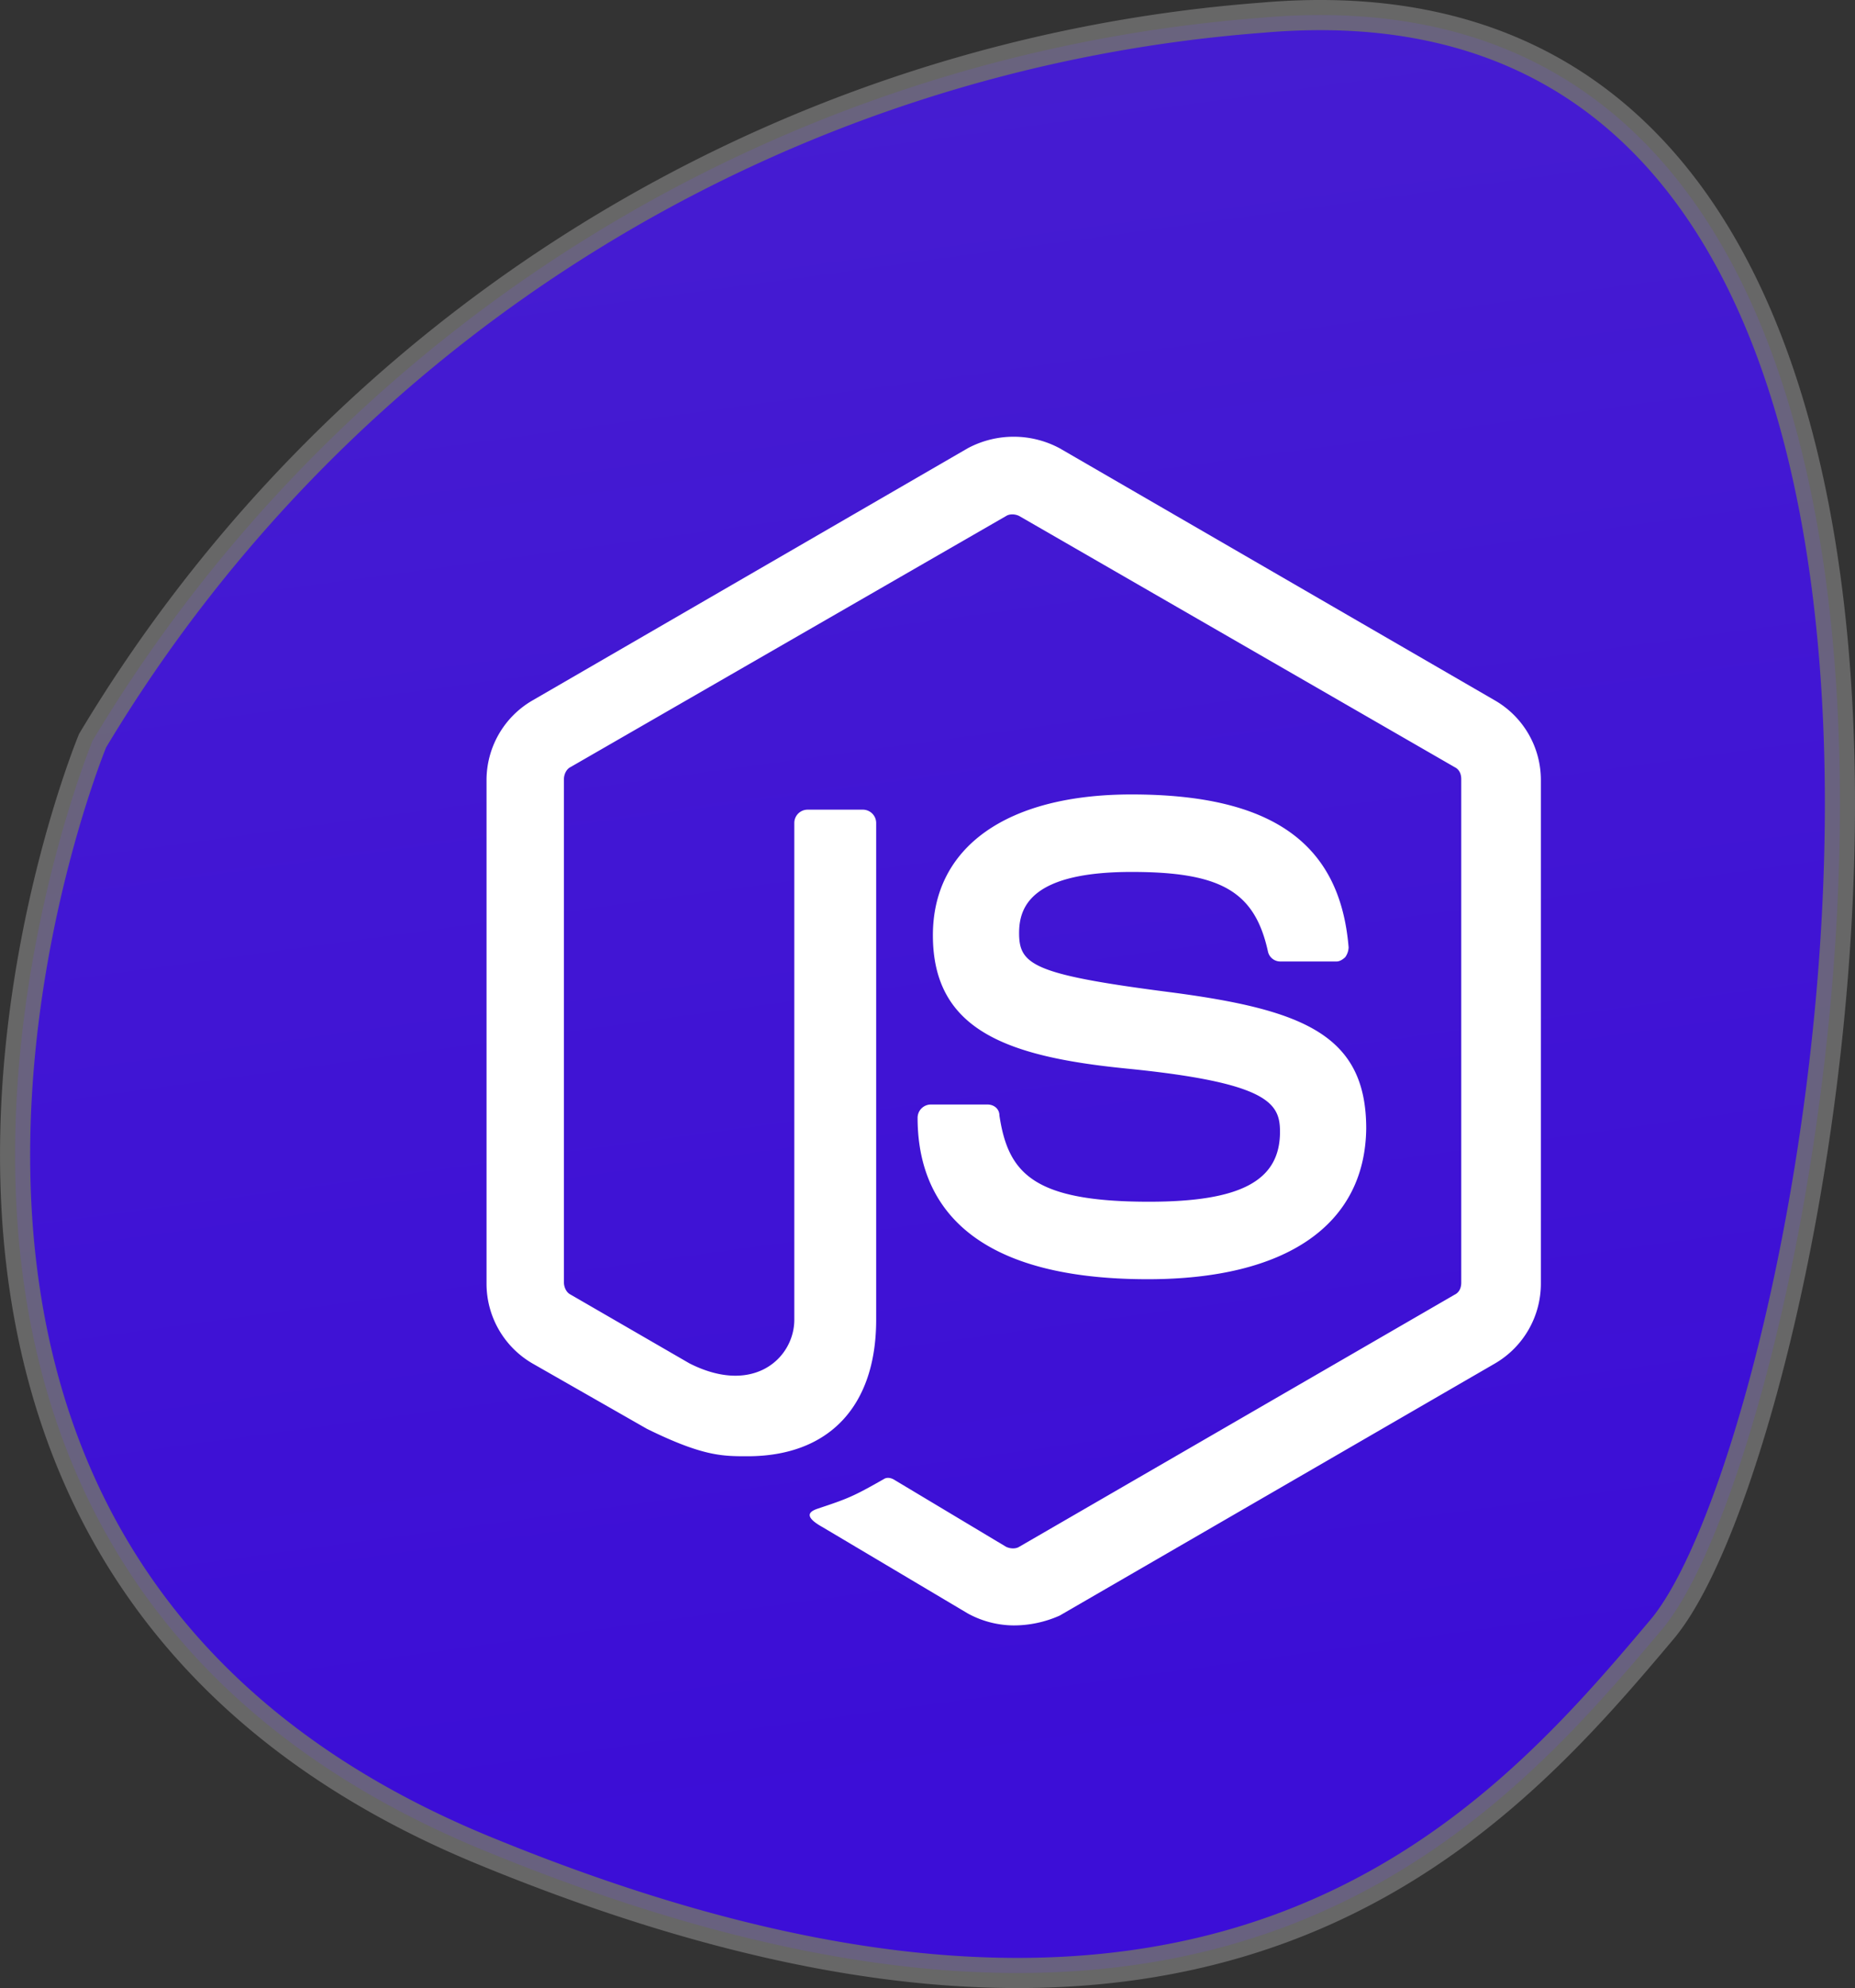 <svg xmlns="http://www.w3.org/2000/svg" xmlns:xlink="http://www.w3.org/1999/xlink" viewBox="0 0 1204.81 1290.63"><rect x="0" y="0" width="1204.81" height="1290.63" fill="#333333" stroke="none"/><defs><style>.cls-1{stroke:#707070;stroke-width:19.58px;opacity:0.85;isolation:isolate;fill:url(#linear-gradient);}.cls-2{fill:#fff;}</style><linearGradient id="linear-gradient" x1="-1273.91" y1="3646.33" x2="-1271.48" y2="3627.22" gradientTransform="matrix(60.55, 0, 0, -64.93, 77647.59, 236658.41)" gradientUnits="userSpaceOnUse"><stop offset="0" stop-color="#4a1aec"/><stop offset="1" stop-color="#3d07f3"/></linearGradient></defs><g id="Layer_2" data-name="Layer 2"><g id="Layer_1-2" data-name="Layer 1"><path class="cls-1" d="M60.13,480.84A971.1,971.1,0,0,1,819.41,11.51c541.08-47.82,370.69,914.73,260.07,1046.26s-293,337.8-765.27,143.49S60.13,480.84,60.13,480.84Z"/><path class="cls-2" d="M658.34,1055.21a62.84,62.84,0,0,1-29.83-7.8l-94.26-56c-14.1-7.84-7-10.7-2.78-12.13,19.17-6.38,22.73-7.77,42.55-19.06,2.16-1.43,5-.77,7.15.66l72.26,43.28c2.86,1.39,6.42,1.39,8.55,0L944.81,840.47c2.86-1.39,4.26-4.25,4.26-7.81V505.8c0-3.51-1.4-6.37-4.26-7.76L662,335c-2.83-1.42-6.38-1.42-8.55,0L370.52,498c-2.82,1.39-4.25,5-4.25,7.77V832.58c0,2.82,1.43,6.42,4.25,7.81l77.29,44.71c41.81,21.18,68.09-3.67,68.09-28.4V534.17a8.63,8.63,0,0,1,8.5-8.54h36.17a8.67,8.67,0,0,1,8.5,8.54V856.74c0,56-30.45,88.65-83.62,88.65-16.31,0-29.06,0-65.24-17.78l-74.39-42.47A59.9,59.9,0,0,1,316,833.36V506.5a59.78,59.78,0,0,1,29.79-51.75L628.55,291a63.24,63.24,0,0,1,59.66,0L971,454.75a59.65,59.65,0,0,1,29.79,51.75V833.36A60,60,0,0,1,971,885.14l-282.77,163.7A73.35,73.35,0,0,1,658.34,1055.21Zm87.18-224.75c-124,0-149.55-56.73-149.55-104.88a8.65,8.65,0,0,1,8.5-8.54h36.87c4.25,0,7.77,2.82,7.77,7.11,5.68,37.52,21.95,56,97.15,56,59.51,0,85.09-13.52,85.09-45.41,0-18.43-7.14-31.88-100-41.07-77.25-7.73-125.44-24.85-125.44-86.49,0-57.39,48.19-91.43,129-91.43,90.7,0,135.38,31.26,141,99.23a11.44,11.44,0,0,1-2.17,6.38c-1.43,1.39-3.51,2.82-5.64,2.82H831.35a8.19,8.19,0,0,1-7.8-6.34c-8.54-39.1-30.49-51.78-88.58-51.78-65.27,0-73.07,22.69-73.07,39.69,0,20.52,9.16,26.9,97.15,38.26,87.18,11.32,128.3,27.63,128.3,88.65C886.58,795.06,835.61,830.46,745.52,830.46Z"/></g></g></svg>